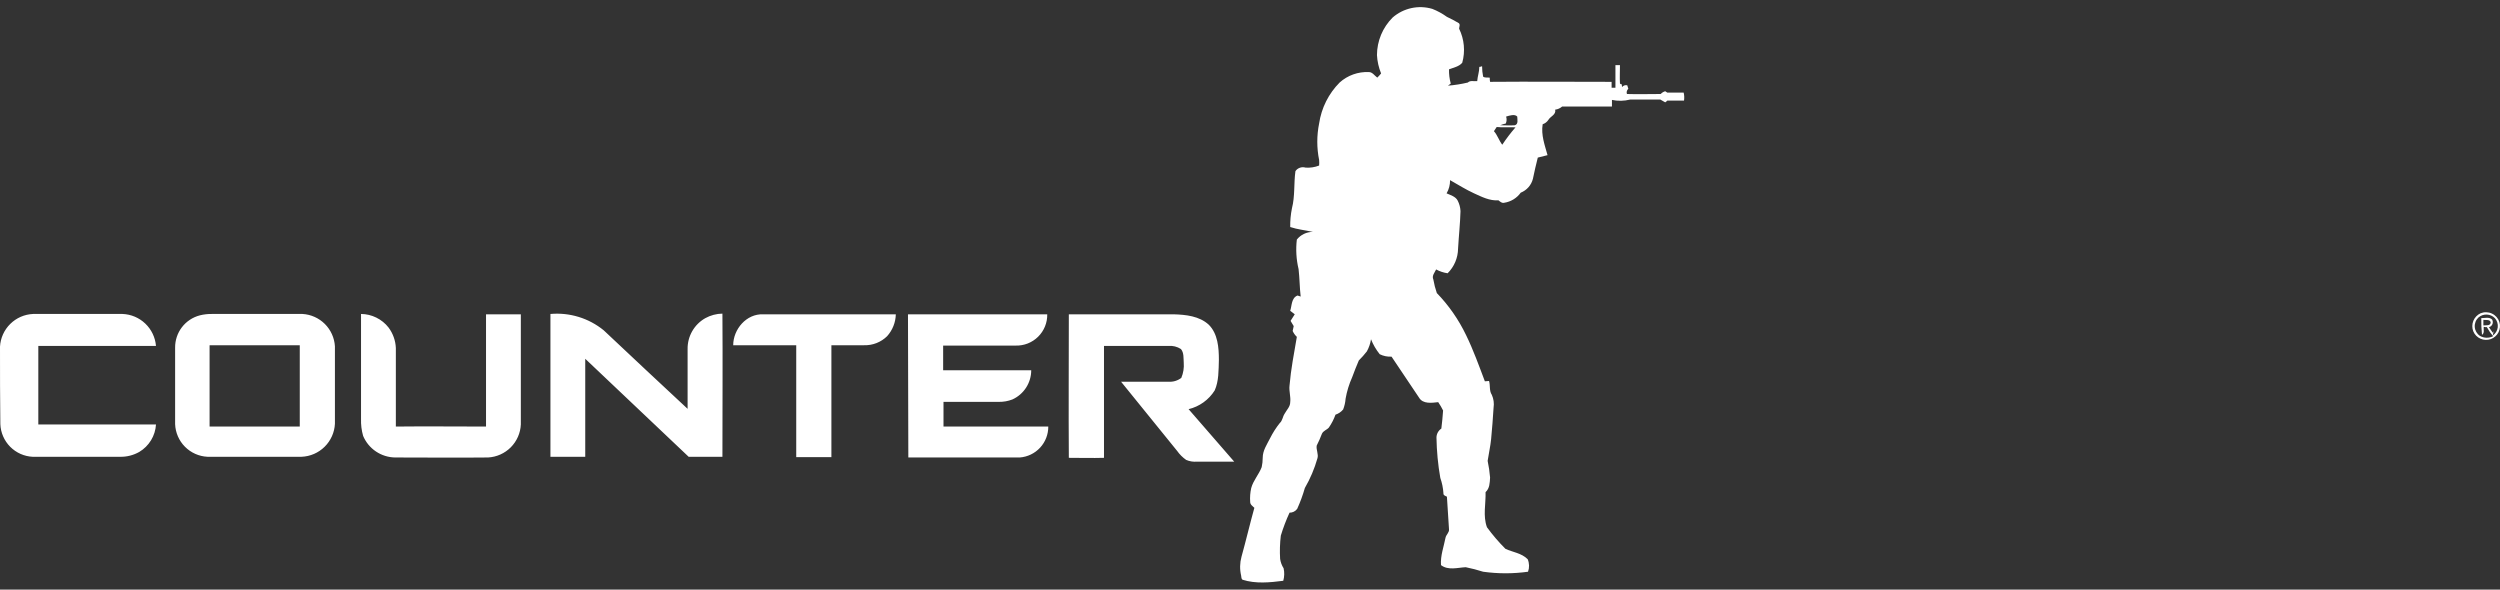 <svg width="318" height="75" viewBox="0 0 318 75" fill="none" xmlns="http://www.w3.org/2000/svg">
<rect x="0" y="0" width="318" height="75" fill="#333333" stroke="none"/>
<path d="M177.14 2.231C177.821 1.637 178.64 1.225 179.523 1.032C180.405 0.839 181.322 0.872 182.189 1.129C182.849 1.389 183.473 1.73 184.049 2.145C184.564 2.384 185.067 2.649 185.555 2.941C185.776 3.118 185.598 3.428 185.598 3.648C186.258 4.994 186.4 6.535 185.998 7.979C185.598 8.467 184.89 8.598 184.314 8.82C184.3 9.431 184.375 10.042 184.536 10.632C184.403 10.72 184.314 10.808 184.181 10.897C185.032 10.829 185.876 10.696 186.706 10.499C187.016 10.19 187.503 10.367 187.901 10.322C187.946 9.703 188.168 9.129 188.168 8.51C188.29 8.502 188.41 8.472 188.521 8.422C188.522 8.867 188.566 9.311 188.654 9.748C188.876 9.924 189.23 9.836 189.496 9.88C189.488 10.058 189.503 10.236 189.54 10.411C194.677 10.367 199.858 10.411 204.996 10.411V11.162H205.483V8.289H206.059C206.059 9.085 206.015 9.836 206.059 10.632C206.12 10.687 206.199 10.719 206.281 10.72C206.281 10.808 206.325 10.985 206.325 11.073C206.402 10.976 206.506 10.903 206.624 10.863C206.742 10.824 206.869 10.82 206.989 10.852C207.033 10.985 207.078 11.118 207.122 11.295C207.03 11.375 206.964 11.481 206.932 11.599C206.901 11.717 206.905 11.842 206.945 11.957C208.362 12.002 209.779 11.957 211.24 11.957C211.397 11.79 211.596 11.668 211.816 11.604C211.911 11.652 212 11.712 212.082 11.781H214.163C214.243 12.114 214.258 12.459 214.207 12.797H212.082C212.003 12.882 211.913 12.956 211.816 13.019C211.595 12.886 211.418 12.797 211.196 12.665H207.343C206.589 12.856 205.801 12.871 205.04 12.709V13.549H198.707C198.459 13.768 198.15 13.907 197.821 13.947C197.955 14.609 197.202 14.787 196.936 15.273C196.764 15.523 196.515 15.709 196.227 15.803C196.006 17.174 196.493 18.455 196.847 19.736C196.449 19.826 196.006 19.958 195.607 20.046C195.379 20.939 195.173 21.838 194.987 22.742C194.887 23.138 194.694 23.505 194.424 23.812C194.155 24.119 193.817 24.358 193.437 24.509C193.192 24.849 192.882 25.137 192.524 25.357C192.167 25.576 191.77 25.723 191.356 25.788C191.046 25.877 190.824 25.656 190.603 25.479C189.496 25.567 188.477 25.037 187.503 24.595C186.44 24.108 185.466 23.49 184.447 22.915C184.458 23.506 184.305 24.087 184.005 24.595C184.492 24.816 185.156 24.993 185.422 25.523C185.632 25.935 185.753 26.387 185.776 26.849C185.732 28.44 185.555 30.032 185.466 31.623C185.452 32.803 184.975 33.93 184.138 34.76C183.625 34.686 183.13 34.521 182.675 34.273C182.498 34.671 182.1 35.069 182.321 35.552C182.422 36.138 182.57 36.715 182.764 37.276C184.283 38.847 185.539 40.653 186.484 42.624C187.414 44.525 188.122 46.514 188.875 48.503C189.008 48.503 189.274 48.459 189.407 48.459C189.584 49.033 189.407 49.696 189.761 50.225C189.991 50.738 190.068 51.306 189.982 51.861C189.894 53.187 189.805 54.512 189.672 55.839C189.584 56.767 189.362 57.695 189.229 58.623C189.376 59.323 189.48 60.032 189.539 60.745C189.495 61.407 189.495 62.115 188.964 62.601C189.008 64.104 188.61 65.607 189.141 67.065C189.851 68.039 190.636 68.955 191.488 69.807C192.418 70.249 193.525 70.337 194.322 71.133C194.537 71.639 194.552 72.207 194.366 72.724C192.471 72.989 190.549 72.989 188.654 72.724C187.927 72.491 187.188 72.299 186.44 72.149C185.421 72.194 184.225 72.591 183.295 71.884C183.207 70.691 183.65 69.542 183.871 68.392C183.96 67.994 184.359 67.729 184.314 67.332C184.225 65.961 184.137 64.547 184.048 63.177C183.871 63.088 183.561 63 183.605 62.735C183.562 62.072 183.428 61.417 183.207 60.79C182.91 59.097 182.748 57.382 182.719 55.663C182.72 55.435 182.778 55.212 182.886 55.011C182.994 54.811 183.149 54.64 183.339 54.514C183.428 53.763 183.516 52.967 183.561 52.216C183.38 51.847 183.173 51.492 182.94 51.154C182.144 51.243 180.991 51.42 180.504 50.58C179.352 48.856 178.156 47.089 177.005 45.365C176.485 45.395 175.965 45.288 175.499 45.055C175.037 44.48 174.664 43.84 174.392 43.154C174.309 43.698 174.129 44.222 173.861 44.702C173.545 45.105 173.205 45.489 172.842 45.851C172.532 46.558 172.266 47.265 172.001 47.972C171.607 48.848 171.325 49.769 171.159 50.714C171.125 51.184 171.02 51.645 170.849 52.084C170.593 52.392 170.255 52.622 169.875 52.747C169.666 53.326 169.383 53.876 169.033 54.383C168.768 54.691 168.325 54.781 168.147 55.178C167.953 55.69 167.731 56.192 167.483 56.681C167.394 57.211 167.749 57.786 167.572 58.316C167.198 59.63 166.662 60.892 165.977 62.073C165.719 62.98 165.393 63.867 165.003 64.725C164.891 64.879 164.745 65.004 164.575 65.088C164.405 65.173 164.218 65.216 164.028 65.213C163.593 66.159 163.223 67.133 162.92 68.13C162.802 69.112 162.773 70.103 162.832 71.091C162.893 71.516 163.044 71.923 163.275 72.284C163.393 72.81 163.378 73.357 163.23 73.876C161.503 74.097 159.732 74.274 158.049 73.743C157.872 73.611 157.916 73.39 157.872 73.213C157.687 72.426 157.702 71.605 157.916 70.826C158.492 68.749 158.979 66.671 159.555 64.594C159.333 64.373 159.023 64.196 159.023 63.843C158.98 63.25 159.024 62.655 159.156 62.076C159.422 61.101 160.131 60.352 160.485 59.424C160.573 59.032 160.617 58.632 160.618 58.23C160.618 57.302 161.149 56.551 161.548 55.755C161.893 55.066 162.308 54.414 162.788 53.811C163.142 53.501 163.142 53.015 163.408 52.617C163.673 52.129 164.116 51.733 164.116 51.158C164.205 50.451 163.939 49.744 164.028 49.037C164.205 46.959 164.604 44.926 164.958 42.849C164.732 42.637 164.551 42.381 164.426 42.097C164.47 41.877 164.515 41.699 164.559 41.479L164.161 40.815C164.337 40.55 164.515 40.241 164.692 39.976C164.515 39.843 164.294 39.666 164.116 39.534C164.337 38.871 164.249 37.898 165.046 37.589C165.135 37.633 165.356 37.677 165.445 37.722C165.312 36.572 165.312 35.379 165.179 34.23C164.885 33 164.81 31.728 164.958 30.473C165.201 30.167 165.511 29.92 165.864 29.751C166.217 29.582 166.604 29.496 166.995 29.498C166.02 29.277 165.045 29.189 164.116 28.879C164.102 28.078 164.176 27.278 164.337 26.493C164.736 24.945 164.559 23.355 164.78 21.763C164.92 21.564 165.12 21.413 165.351 21.334C165.581 21.255 165.831 21.25 166.065 21.321C166.653 21.363 167.243 21.273 167.792 21.056C167.814 20.821 167.814 20.584 167.792 20.349C167.482 18.818 167.482 17.239 167.792 15.708C168.083 13.735 168.998 11.907 170.405 10.493C171.423 9.58 172.759 9.104 174.124 9.167C174.567 9.167 174.833 9.608 175.188 9.873C175.362 9.708 175.525 9.531 175.675 9.343C175.371 8.599 175.193 7.81 175.15 7.008C175.157 5.215 175.872 3.498 177.14 2.231ZM191.577 14.828C191.675 15.118 191.659 15.434 191.533 15.712C191.291 15.765 191.054 15.839 190.824 15.933C191.445 15.933 192.064 15.978 192.684 15.933C193.172 15.8 192.994 15.182 192.994 14.828C192.684 14.475 192.02 14.696 191.577 14.828ZM190.027 16.684C190.47 17.172 190.692 17.922 191.09 18.408C191.601 17.635 192.163 16.896 192.773 16.198C191.976 16.154 191.179 16.243 190.381 16.154C190.249 16.333 190.16 16.51 190.027 16.687V16.684ZM315.531 39.847C315.76 39.755 316.005 39.71 316.252 39.716C316.499 39.722 316.742 39.778 316.966 39.882C317.19 39.985 317.391 40.134 317.556 40.318C317.72 40.502 317.845 40.718 317.923 40.953C318.055 41.386 318.016 41.855 317.813 42.261C317.609 42.666 317.258 42.978 316.831 43.132C316.404 43.285 315.934 43.269 315.519 43.085C315.104 42.901 314.775 42.565 314.601 42.146C314.433 41.717 314.436 41.239 314.609 40.812C314.782 40.384 315.112 40.039 315.531 39.847ZM315.265 40.377C315.1 40.531 314.971 40.72 314.888 40.93C314.806 41.14 314.772 41.367 314.789 41.592C314.806 41.817 314.874 42.035 314.987 42.231C315.1 42.426 315.256 42.594 315.443 42.72C315.697 42.869 315.984 42.95 316.278 42.958C316.572 42.966 316.864 42.9 317.125 42.765C316.82 42.411 316.553 42.026 316.328 41.615C316.194 41.623 316.059 41.608 315.929 41.571C315.886 41.925 316.063 42.367 315.708 42.588C315.634 41.883 315.605 41.175 315.62 40.466C316.063 40.466 316.639 40.29 316.992 40.643C317.045 40.731 317.077 40.829 317.084 40.931C317.092 41.033 317.076 41.136 317.037 41.23C316.999 41.325 316.939 41.409 316.862 41.476C316.785 41.544 316.693 41.592 316.594 41.618C316.771 41.839 316.904 42.105 317.081 42.325L317.17 42.104C317.159 42.298 317.129 42.491 317.081 42.679C317.255 42.56 317.401 42.405 317.51 42.224C317.619 42.044 317.688 41.843 317.714 41.634C317.739 41.425 317.719 41.213 317.656 41.012C317.593 40.811 317.488 40.626 317.348 40.469C317.078 40.191 316.711 40.027 316.324 40.011C315.937 39.995 315.559 40.127 315.266 40.38L315.265 40.377ZM315.886 40.688V41.394C316.196 41.35 316.815 41.483 316.815 40.997C316.727 40.599 316.151 40.734 315.886 40.688ZM0 44.091C0.062 43 0.527 41.971 1.304 41.204C2.081 40.436 3.116 39.984 4.207 39.936H15.588C16.671 39.978 17.701 40.414 18.484 41.163C19.268 41.913 19.75 42.922 19.84 44.002H4.874V53.993H19.842C19.799 54.705 19.582 55.394 19.212 56.003C18.841 56.611 18.328 57.12 17.716 57.485C16.974 57.906 16.132 58.12 15.279 58.104H4.163C3.081 58.053 2.057 57.597 1.295 56.828C0.532 56.059 0.086 55.031 0.044 53.949C0 50.676 0 47.405 0 44.091ZM25.42 40.112C25.926 39.986 26.447 39.927 26.969 39.936H38.484C39.554 39.999 40.564 40.453 41.323 41.21C42.081 41.967 42.536 42.977 42.602 44.047V53.903C42.547 55.008 42.08 56.052 41.292 56.829C40.506 57.606 39.456 58.06 38.351 58.102H26.394C25.312 58.051 24.288 57.596 23.526 56.826C22.763 56.057 22.317 55.029 22.275 53.947V44.223C22.265 43.285 22.569 42.371 23.138 41.626C23.708 40.881 24.512 40.348 25.42 40.113V40.112ZM26.659 43.914V54.258H38.13V43.914H26.659ZM45.923 53.284V39.936C46.599 39.942 47.264 40.1 47.869 40.399C48.475 40.697 49.006 41.128 49.422 41.66C49.989 42.415 50.313 43.324 50.352 44.267V54.258C54.161 54.214 57.968 54.258 61.822 54.258V39.98H66.251V53.992C66.2 55.083 65.746 56.117 64.977 56.893C64.208 57.669 63.178 58.131 62.088 58.191C58.146 58.235 54.204 58.191 50.263 58.191C49.391 58.179 48.542 57.914 47.818 57.427C47.094 56.94 46.529 56.253 46.19 55.449C45.989 54.746 45.9 54.015 45.923 53.284ZM70.015 39.936C72.458 39.719 74.889 40.465 76.79 42.013C80.333 45.372 83.918 48.688 87.463 52.004V44.4C87.45 43.602 87.654 42.815 88.051 42.123C88.449 41.43 89.026 40.858 89.722 40.466C90.388 40.102 91.133 39.904 91.892 39.892C91.936 45.947 91.892 52.046 91.892 58.102H87.596L74.443 45.637V58.102H70.015V39.936ZM93.264 43.914C93.264 41.881 94.947 39.893 97.073 39.98H113.948C113.923 41.011 113.53 41.998 112.841 42.764C112.456 43.143 111.999 43.44 111.496 43.638C110.994 43.835 110.456 43.929 109.917 43.914H105.754V58.146H101.281V43.914H93.264ZM115.495 39.98H133.209C133.219 40.51 133.121 41.035 132.921 41.526C132.722 42.016 132.424 42.461 132.047 42.833C131.67 43.205 131.222 43.496 130.729 43.69C130.236 43.883 129.709 43.974 129.18 43.958H119.968V47.096H131.172C131.172 47.879 130.946 48.646 130.522 49.304C130.098 49.962 129.494 50.485 128.781 50.809C128.231 51.022 127.644 51.127 127.054 51.118H120.013V54.258H133.342C133.348 55.252 132.977 56.211 132.303 56.942C131.628 57.672 130.702 58.119 129.711 58.192H115.54C115.54 52.093 115.495 46.037 115.495 39.982V39.98ZM135.955 39.98H149.285C150.835 40.024 152.562 40.201 153.758 41.306C154.909 42.455 155.042 44.223 155.042 45.77C154.998 47.096 155.042 48.467 154.511 49.66C153.758 50.859 152.566 51.716 151.189 52.046C153.139 54.257 155.042 56.511 156.99 58.721H152.252C151.783 58.763 151.311 58.687 150.879 58.5C150.432 58.186 150.043 57.797 149.728 57.351C147.337 54.433 144.989 51.472 142.6 48.555H148.623C149.21 48.599 149.793 48.425 150.261 48.068C150.521 47.454 150.627 46.786 150.571 46.122C150.526 45.548 150.615 44.886 150.217 44.399C149.744 44.093 149.184 43.953 148.623 44.001H140.428V58.235C138.922 58.279 137.461 58.235 135.955 58.235C135.911 52.091 135.955 46.035 135.955 39.98Z" fill="white"/>
</svg>
